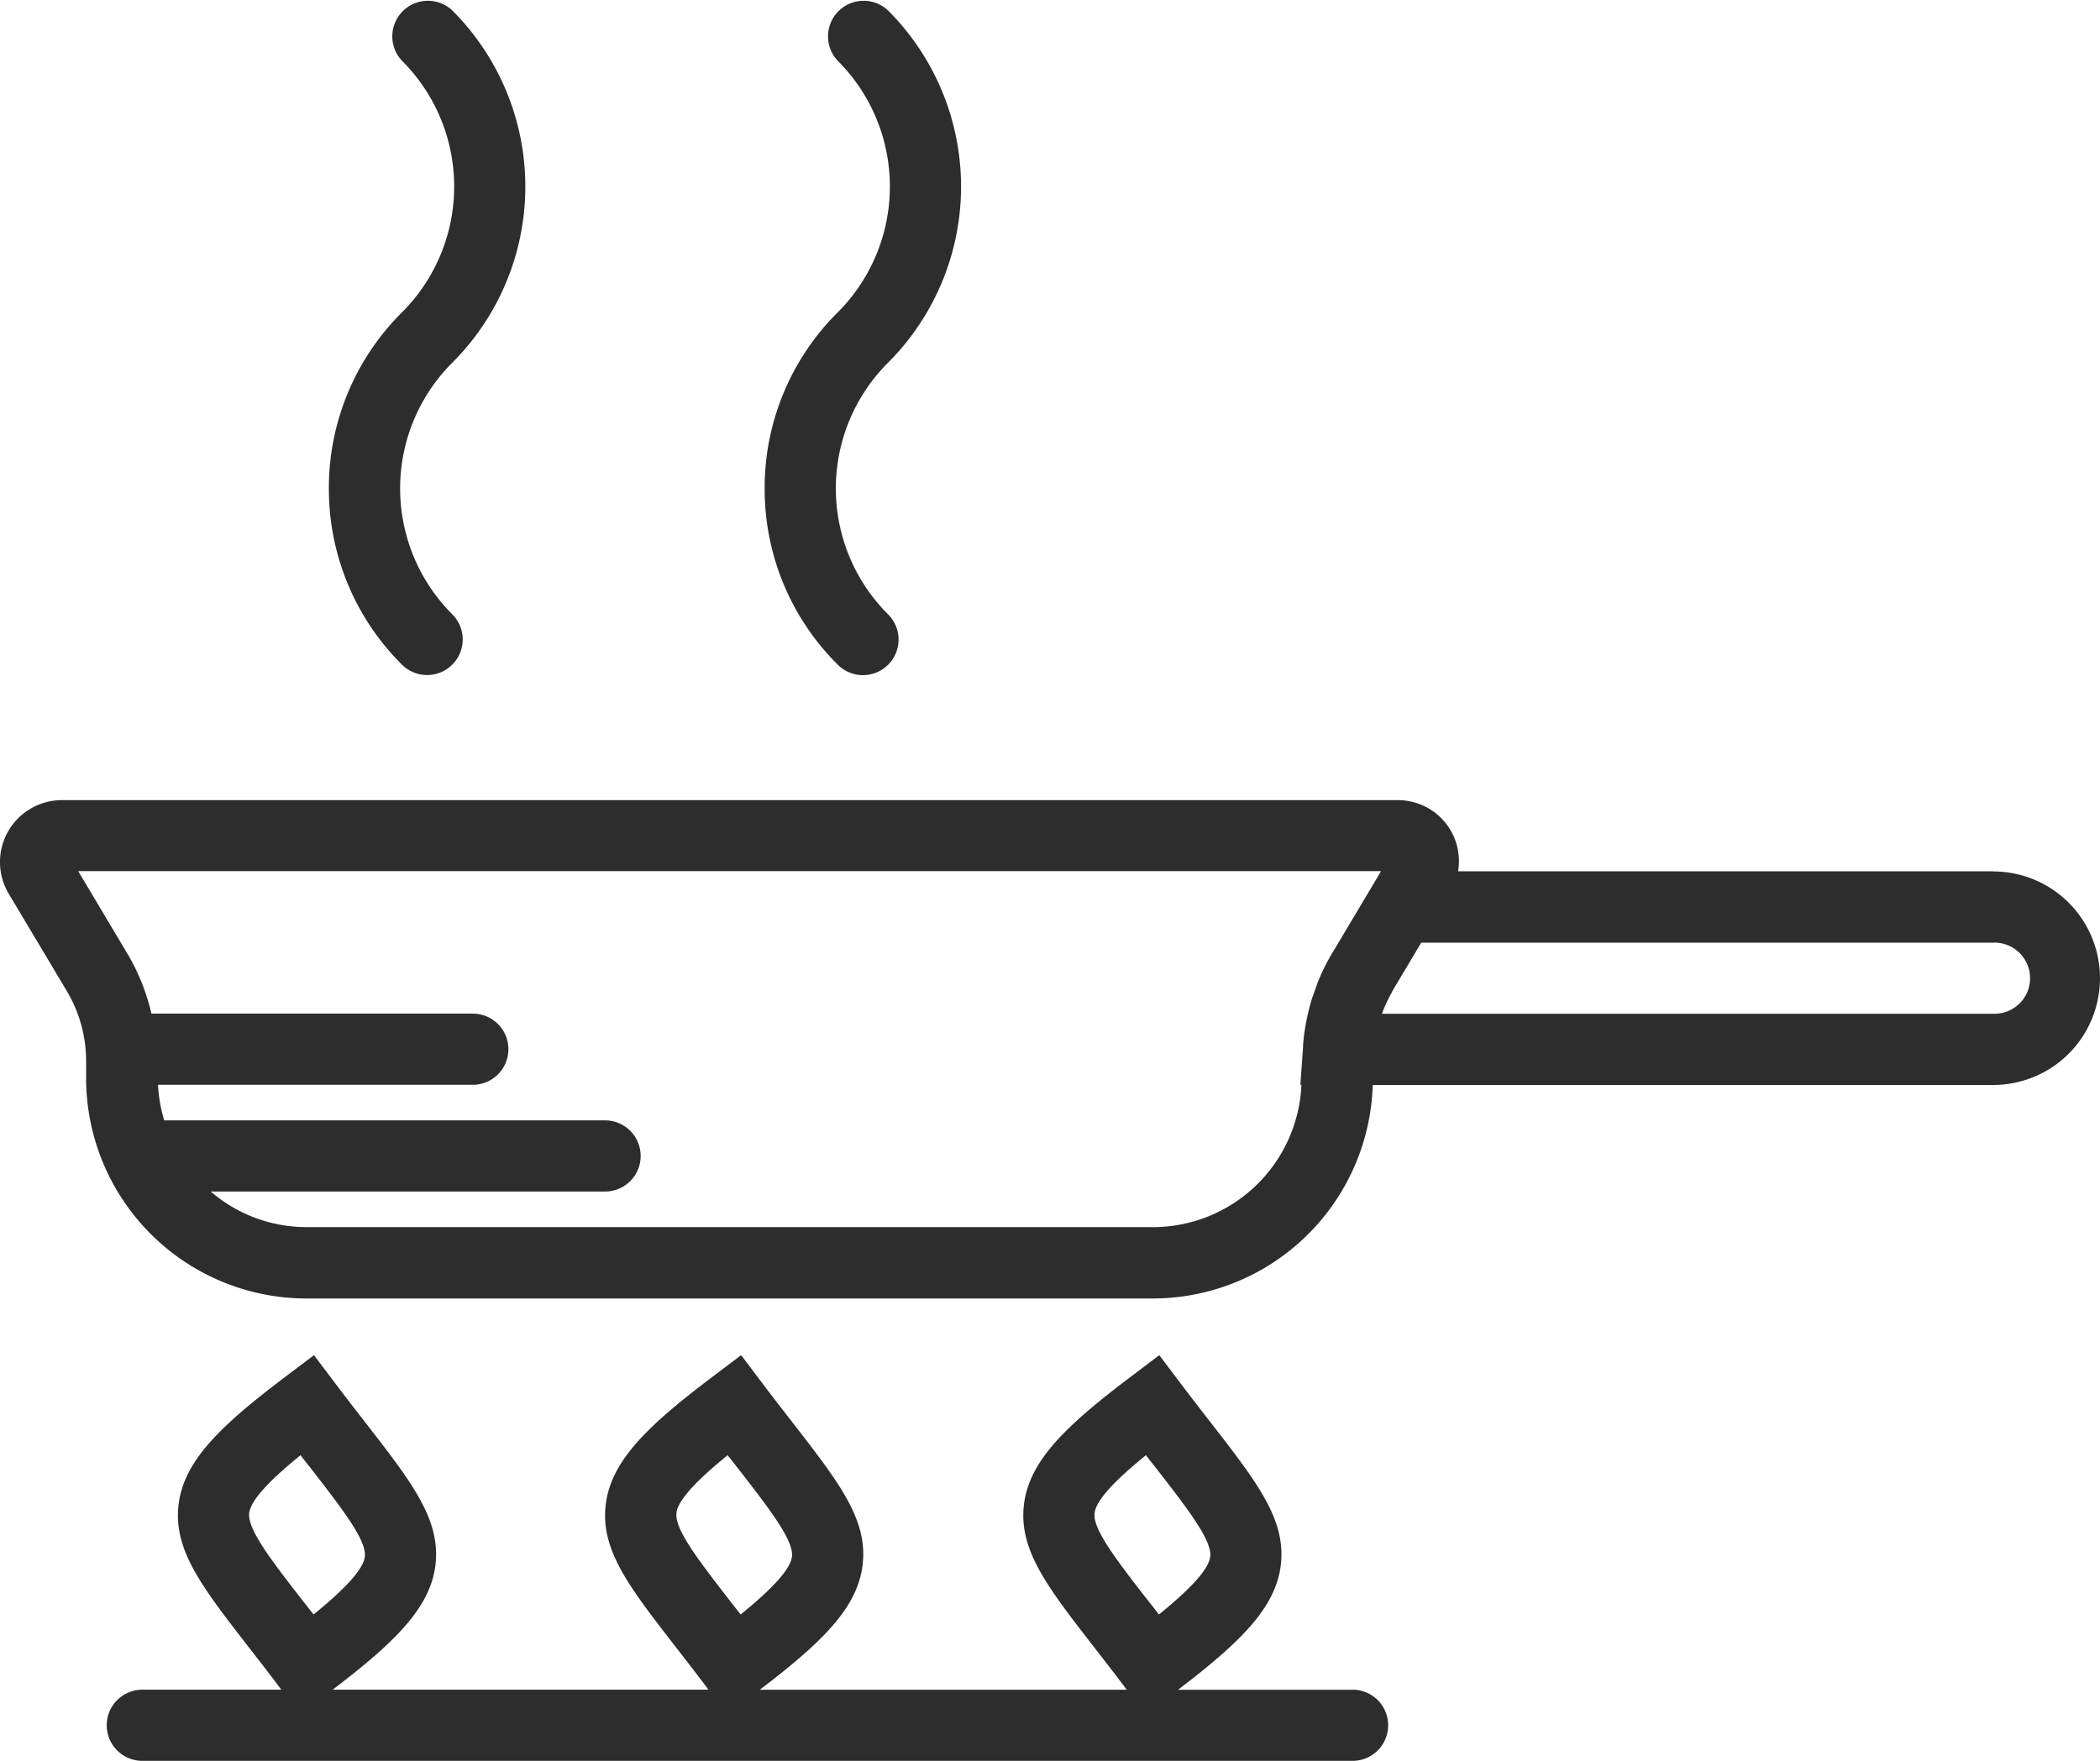 <svg xmlns="http://www.w3.org/2000/svg" width="47.795" height="40.089" viewBox="0 0 47.795 40.089">
  <g id="icon_8" transform="translate(0 -0.001)">
    <path id="Path_5898" data-name="Path 5898" d="M45.366,196.757H33.185a1.387,1.387,0,0,0-1.378-1.62H1.405A1.409,1.409,0,0,0,.2,197.27l1.321,2.213a3.122,3.122,0,0,1,.439,1.6v.375a5.018,5.018,0,0,0,5,5.024H26.251a5.013,5.013,0,0,0,4.992-4.861H45.364a2.43,2.43,0,0,0,0-4.861Zm-19.113,8.1H6.96a3.333,3.333,0,0,1-2.163-.81h8.974a.81.81,0,1,0,0-1.62H3.738a3.361,3.361,0,0,1-.142-.81h7.165a.81.81,0,1,0,0-1.62H3.446a4.743,4.743,0,0,0-.534-1.344l-1.132-1.9H31.433l-1.132,1.9a4.643,4.643,0,0,0-.263.519c-.046.105-.083.215-.121.323-.023.066-.049.13-.069.2a4.464,4.464,0,0,0-.109.441c-.007.032-.014.062-.019.094a4.488,4.488,0,0,0-.063.49c0,.011,0,.022,0,.033l-.061.866h.024A3.388,3.388,0,0,1,26.253,204.858ZM45.366,200H31.454l.009-.027a2.9,2.9,0,0,1,.224-.475l0-.01.66-1.107H45.365a.81.81,0,1,1,0,1.619Zm0,0" transform="translate(0 -176.92)" fill="#2d2d2d"/>
    <path id="Path_5899" data-name="Path 5899" d="M54.386,338.12H50.413c1.413-1.076,2.208-1.855,2.336-2.813.137-1.041-.512-1.879-1.589-3.267-.21-.269-.439-.564-.684-.89l-.489-.647-.646.488c-1.477,1.115-2.3,1.907-2.431,2.887-.137,1.041.512,1.879,1.589,3.267.21.27.439.564.684.89l.063.084H40.895c1.414-1.076,2.208-1.855,2.336-2.813.138-1.041-.512-1.879-1.588-3.267-.21-.27-.439-.564-.685-.89l-.488-.647-.647.489c-1.477,1.115-2.3,1.907-2.431,2.887-.138,1.041.512,1.879,1.588,3.266.21.27.439.565.684.89l.063.084H31.173c1.413-1.076,2.208-1.855,2.336-2.813.137-1.041-.512-1.879-1.589-3.266-.21-.27-.439-.565-.684-.89l-.488-.647-.647.489c-1.477,1.115-2.3,1.907-2.431,2.886-.138,1.041.512,1.879,1.588,3.267.21.27.439.564.684.89l.063.084H26.841a.81.81,0,0,0,0,1.62H54.386a.81.81,0,1,0,0-1.62Zm-5.871-4.028c.043-.325.569-.827,1.168-1.312.067.088.133.172.2.254.761.981,1.311,1.69,1.263,2.06-.043.325-.568.826-1.167,1.312-.067-.088-.134-.172-.2-.255C49.015,335.171,48.465,334.463,48.514,334.092Zm-9.519,0c.043-.325.568-.827,1.167-1.312l.2.254c.762.981,1.312,1.69,1.263,2.06-.043.325-.568.826-1.167,1.312l-.2-.255C39.5,335.171,38.947,334.463,39,334.092Zm-9.722,0c.043-.325.569-.827,1.168-1.312.067.088.133.172.2.254.761.981,1.311,1.69,1.263,2.06-.043.325-.568.826-1.167,1.312l-.2-.255C29.775,335.171,29.226,334.463,29.274,334.092Zm0,0" transform="translate(-23.602 -299.65)" fill="#2d2d2d"/>
    <path id="Path_5900" data-name="Path 5900" d="M80.191,11.122a5.634,5.634,0,0,0,1.662,4.009A.81.81,0,1,0,83,13.986a4.048,4.048,0,0,1,0-5.728A5.667,5.667,0,0,0,83,.239a.81.81,0,0,0-1.145,1.145,4.047,4.047,0,0,1,0,5.728A5.629,5.629,0,0,0,80.191,11.122Zm0,0" transform="translate(-72.706 0)" fill="#2d2d2d"/>
    <path id="Path_5901" data-name="Path 5901" d="M186.426,11.122a5.633,5.633,0,0,0,1.662,4.009.81.81,0,1,0,1.146-1.145,4.047,4.047,0,0,1,0-5.728,5.667,5.667,0,0,0,0-8.019.81.81,0,0,0-1.145,1.145,4.048,4.048,0,0,1,0,5.728A5.632,5.632,0,0,0,186.426,11.122Zm0,0" transform="translate(-169.023 0)" fill="#2d2d2d"/>
  </g>
</svg>
